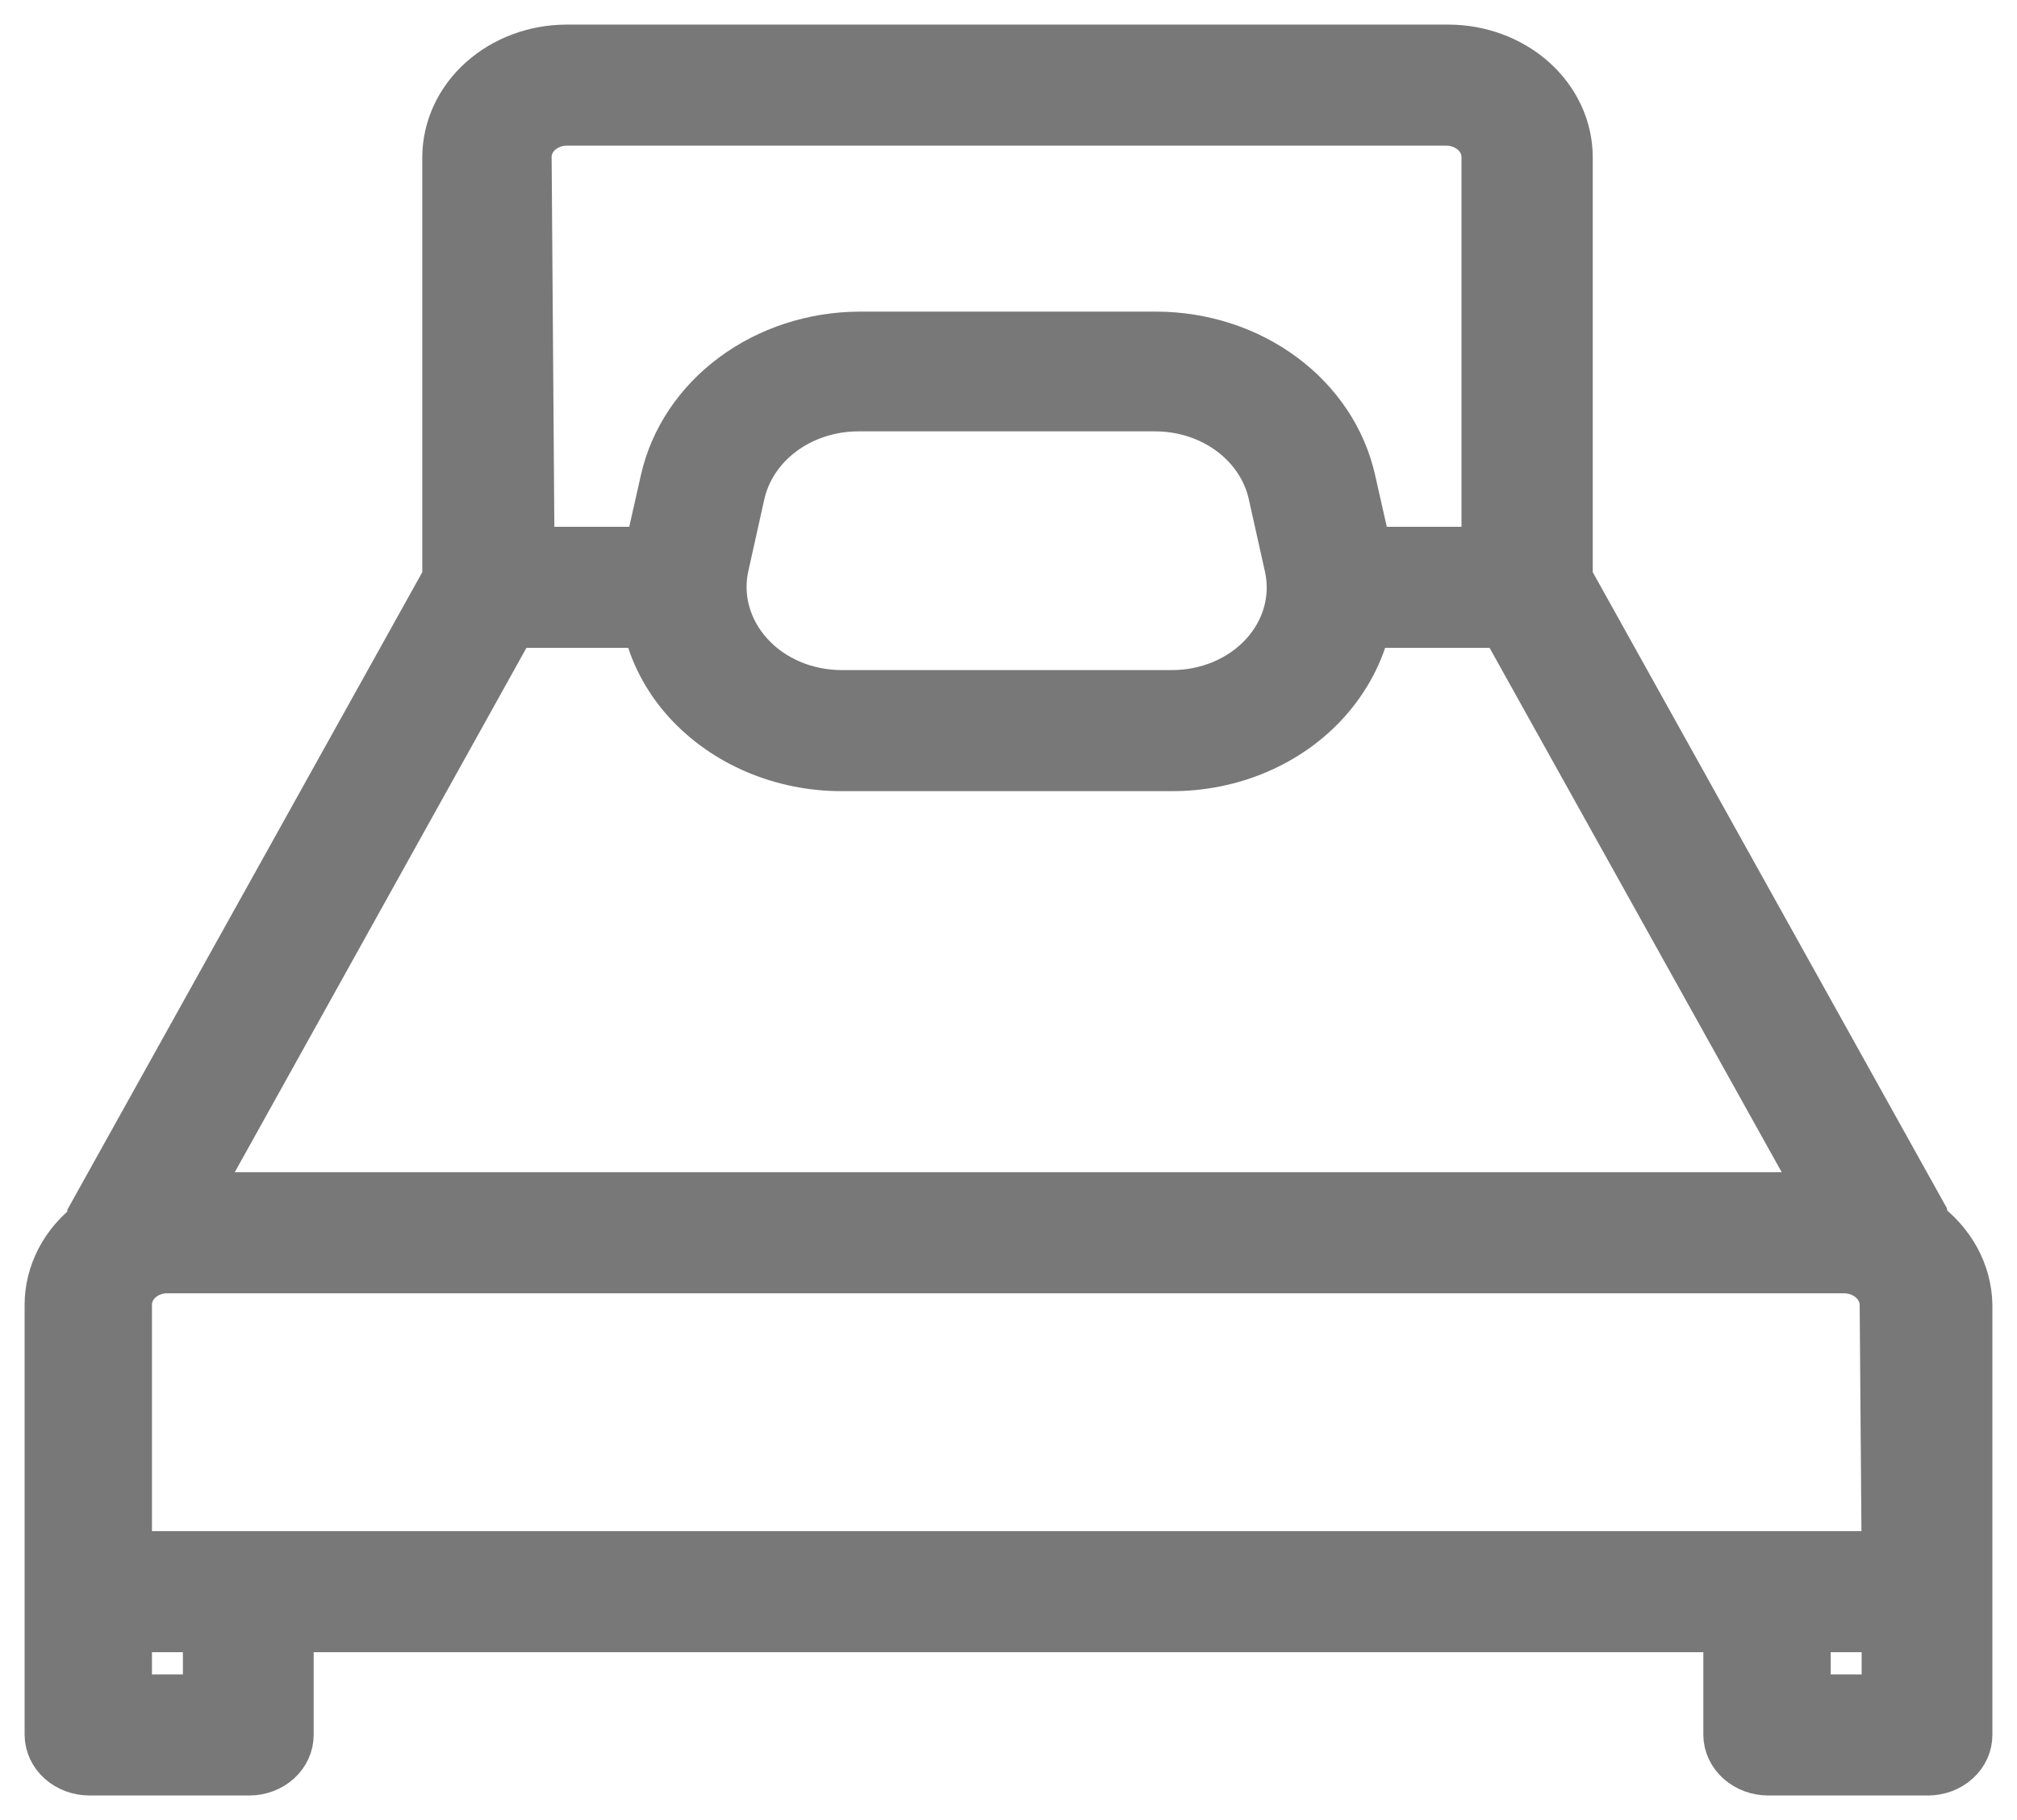 <svg width="41" height="37" viewBox="0 0 41 37" fill="none" xmlns="http://www.w3.org/2000/svg">
<mask id="path-1-outside-1_10229_26050" maskUnits="userSpaceOnUse" x="0" y="0" width="41" height="37" fill="black">
<rect fill="white" width="41" height="37"/>
<path d="M39.102 24.865C39.111 24.824 39.111 24.781 39.102 24.74L31.876 11.761V3.191C31.874 2.609 31.616 2.052 31.159 1.641C30.702 1.231 30.083 1 29.438 1H11.522C10.877 1 10.259 1.231 9.802 1.641C9.345 2.052 9.087 2.609 9.084 3.191V11.761L1.859 24.74C1.856 24.785 1.856 24.829 1.859 24.874C1.591 25.075 1.375 25.327 1.227 25.612C1.079 25.897 1.001 26.207 1 26.522V35.27C1.003 35.464 1.09 35.65 1.243 35.787C1.397 35.923 1.604 36 1.819 36H5.067C5.282 36 5.487 35.923 5.639 35.786C5.791 35.649 5.876 35.463 5.876 35.27V33.087H35.124V35.27C35.126 35.464 35.214 35.65 35.367 35.787C35.521 35.923 35.727 36 35.943 36H39.191C39.405 36 39.611 35.923 39.763 35.786C39.915 35.649 40 35.463 40 35.27V26.522C39.993 26.203 39.909 25.89 39.754 25.604C39.598 25.318 39.376 25.066 39.102 24.865ZM10.713 3.191C10.713 2.998 10.798 2.812 10.95 2.675C11.102 2.538 11.308 2.461 11.522 2.461H29.399C29.613 2.461 29.819 2.538 29.971 2.675C30.123 2.812 30.208 2.998 30.208 3.191V11.209H27.79L27.464 9.766C27.28 8.942 26.787 8.2 26.067 7.666C25.348 7.132 24.447 6.839 23.516 6.835H17.465C16.534 6.84 15.633 7.135 14.915 7.668C14.196 8.202 13.702 8.942 13.516 9.766L13.191 11.209H10.772L10.713 3.191ZM25.697 13.329C25.468 13.579 25.179 13.78 24.853 13.917C24.527 14.054 24.171 14.124 23.812 14.122H17.109C16.751 14.122 16.396 14.051 16.072 13.914C15.747 13.776 15.46 13.575 15.232 13.326C15.004 13.076 14.839 12.784 14.751 12.47C14.662 12.157 14.652 11.829 14.721 11.512L15.046 10.051C15.156 9.549 15.455 9.097 15.892 8.772C16.33 8.448 16.878 8.27 17.445 8.269H23.486C24.051 8.27 24.599 8.448 25.034 8.773C25.47 9.098 25.767 9.55 25.875 10.051L26.201 11.512C26.272 11.829 26.264 12.157 26.177 12.472C26.09 12.786 25.926 13.079 25.697 13.329ZM10.407 12.67H13.151C13.275 13.248 13.557 13.79 13.97 14.246C14.353 14.666 14.833 15.004 15.378 15.235C15.923 15.466 16.517 15.585 17.119 15.583H23.812C24.412 15.586 25.006 15.467 25.549 15.236C26.093 15.005 26.571 14.667 26.951 14.246C27.363 13.788 27.647 13.248 27.78 12.67H30.573L37.068 24.33H3.922L10.407 12.67ZM2.589 34.539V33.087H4.218V34.539H2.589ZM38.342 34.539H36.713V33.087H38.342V34.539ZM38.342 31.626H2.589V26.522C2.589 26.328 2.675 26.142 2.826 26.005C2.978 25.868 3.184 25.791 3.399 25.791H37.483C37.699 25.791 37.905 25.868 38.059 26.005C38.212 26.141 38.3 26.327 38.302 26.522L38.342 31.626Z"/>
</mask>
<path d="M39.102 24.865C39.111 24.824 39.111 24.781 39.102 24.74L31.876 11.761V3.191C31.874 2.609 31.616 2.052 31.159 1.641C30.702 1.231 30.083 1 29.438 1H11.522C10.877 1 10.259 1.231 9.802 1.641C9.345 2.052 9.087 2.609 9.084 3.191V11.761L1.859 24.74C1.856 24.785 1.856 24.829 1.859 24.874C1.591 25.075 1.375 25.327 1.227 25.612C1.079 25.897 1.001 26.207 1 26.522V35.27C1.003 35.464 1.09 35.65 1.243 35.787C1.397 35.923 1.604 36 1.819 36H5.067C5.282 36 5.487 35.923 5.639 35.786C5.791 35.649 5.876 35.463 5.876 35.27V33.087H35.124V35.27C35.126 35.464 35.214 35.65 35.367 35.787C35.521 35.923 35.727 36 35.943 36H39.191C39.405 36 39.611 35.923 39.763 35.786C39.915 35.649 40 35.463 40 35.27V26.522C39.993 26.203 39.909 25.89 39.754 25.604C39.598 25.318 39.376 25.066 39.102 24.865ZM10.713 3.191C10.713 2.998 10.798 2.812 10.95 2.675C11.102 2.538 11.308 2.461 11.522 2.461H29.399C29.613 2.461 29.819 2.538 29.971 2.675C30.123 2.812 30.208 2.998 30.208 3.191V11.209H27.79L27.464 9.766C27.28 8.942 26.787 8.2 26.067 7.666C25.348 7.132 24.447 6.839 23.516 6.835H17.465C16.534 6.84 15.633 7.135 14.915 7.668C14.196 8.202 13.702 8.942 13.516 9.766L13.191 11.209H10.772L10.713 3.191ZM25.697 13.329C25.468 13.579 25.179 13.78 24.853 13.917C24.527 14.054 24.171 14.124 23.812 14.122H17.109C16.751 14.122 16.396 14.051 16.072 13.914C15.747 13.776 15.46 13.575 15.232 13.326C15.004 13.076 14.839 12.784 14.751 12.47C14.662 12.157 14.652 11.829 14.721 11.512L15.046 10.051C15.156 9.549 15.455 9.097 15.892 8.772C16.33 8.448 16.878 8.27 17.445 8.269H23.486C24.051 8.27 24.599 8.448 25.034 8.773C25.47 9.098 25.767 9.55 25.875 10.051L26.201 11.512C26.272 11.829 26.264 12.157 26.177 12.472C26.09 12.786 25.926 13.079 25.697 13.329ZM10.407 12.67H13.151C13.275 13.248 13.557 13.79 13.97 14.246C14.353 14.666 14.833 15.004 15.378 15.235C15.923 15.466 16.517 15.585 17.119 15.583H23.812C24.412 15.586 25.006 15.467 25.549 15.236C26.093 15.005 26.571 14.667 26.951 14.246C27.363 13.788 27.647 13.248 27.78 12.67H30.573L37.068 24.33H3.922L10.407 12.67ZM2.589 34.539V33.087H4.218V34.539H2.589ZM38.342 34.539H36.713V33.087H38.342V34.539ZM38.342 31.626H2.589V26.522C2.589 26.328 2.675 26.142 2.826 26.005C2.978 25.868 3.184 25.791 3.399 25.791H37.483C37.699 25.791 37.905 25.868 38.059 26.005C38.212 26.141 38.3 26.327 38.302 26.522L38.342 31.626Z" fill="#787878"/>
<path d="M39.102 24.865C39.111 24.824 39.111 24.781 39.102 24.74L31.876 11.761V3.191C31.874 2.609 31.616 2.052 31.159 1.641C30.702 1.231 30.083 1 29.438 1H11.522C10.877 1 10.259 1.231 9.802 1.641C9.345 2.052 9.087 2.609 9.084 3.191V11.761L1.859 24.74C1.856 24.785 1.856 24.829 1.859 24.874C1.591 25.075 1.375 25.327 1.227 25.612C1.079 25.897 1.001 26.207 1 26.522V35.27C1.003 35.464 1.09 35.65 1.243 35.787C1.397 35.923 1.604 36 1.819 36H5.067C5.282 36 5.487 35.923 5.639 35.786C5.791 35.649 5.876 35.463 5.876 35.27V33.087H35.124V35.27C35.126 35.464 35.214 35.65 35.367 35.787C35.521 35.923 35.727 36 35.943 36H39.191C39.405 36 39.611 35.923 39.763 35.786C39.915 35.649 40 35.463 40 35.27V26.522C39.993 26.203 39.909 25.89 39.754 25.604C39.598 25.318 39.376 25.066 39.102 24.865ZM10.713 3.191C10.713 2.998 10.798 2.812 10.95 2.675C11.102 2.538 11.308 2.461 11.522 2.461H29.399C29.613 2.461 29.819 2.538 29.971 2.675C30.123 2.812 30.208 2.998 30.208 3.191V11.209H27.79L27.464 9.766C27.28 8.942 26.787 8.2 26.067 7.666C25.348 7.132 24.447 6.839 23.516 6.835H17.465C16.534 6.84 15.633 7.135 14.915 7.668C14.196 8.202 13.702 8.942 13.516 9.766L13.191 11.209H10.772L10.713 3.191ZM25.697 13.329C25.468 13.579 25.179 13.78 24.853 13.917C24.527 14.054 24.171 14.124 23.812 14.122H17.109C16.751 14.122 16.396 14.051 16.072 13.914C15.747 13.776 15.46 13.575 15.232 13.326C15.004 13.076 14.839 12.784 14.751 12.47C14.662 12.157 14.652 11.829 14.721 11.512L15.046 10.051C15.156 9.549 15.455 9.097 15.892 8.772C16.33 8.448 16.878 8.27 17.445 8.269H23.486C24.051 8.27 24.599 8.448 25.034 8.773C25.47 9.098 25.767 9.55 25.875 10.051L26.201 11.512C26.272 11.829 26.264 12.157 26.177 12.472C26.09 12.786 25.926 13.079 25.697 13.329ZM10.407 12.67H13.151C13.275 13.248 13.557 13.79 13.97 14.246C14.353 14.666 14.833 15.004 15.378 15.235C15.923 15.466 16.517 15.585 17.119 15.583H23.812C24.412 15.586 25.006 15.467 25.549 15.236C26.093 15.005 26.571 14.667 26.951 14.246C27.363 13.788 27.647 13.248 27.78 12.67H30.573L37.068 24.33H3.922L10.407 12.67ZM2.589 34.539V33.087H4.218V34.539H2.589ZM38.342 34.539H36.713V33.087H38.342V34.539ZM38.342 31.626H2.589V26.522C2.589 26.328 2.675 26.142 2.826 26.005C2.978 25.868 3.184 25.791 3.399 25.791H37.483C37.699 25.791 37.905 25.868 38.059 26.005C38.212 26.141 38.3 26.327 38.302 26.522L38.342 31.626Z" stroke="#787878" mask="url(#path-1-outside-1_10229_26050)"/>
</svg>

